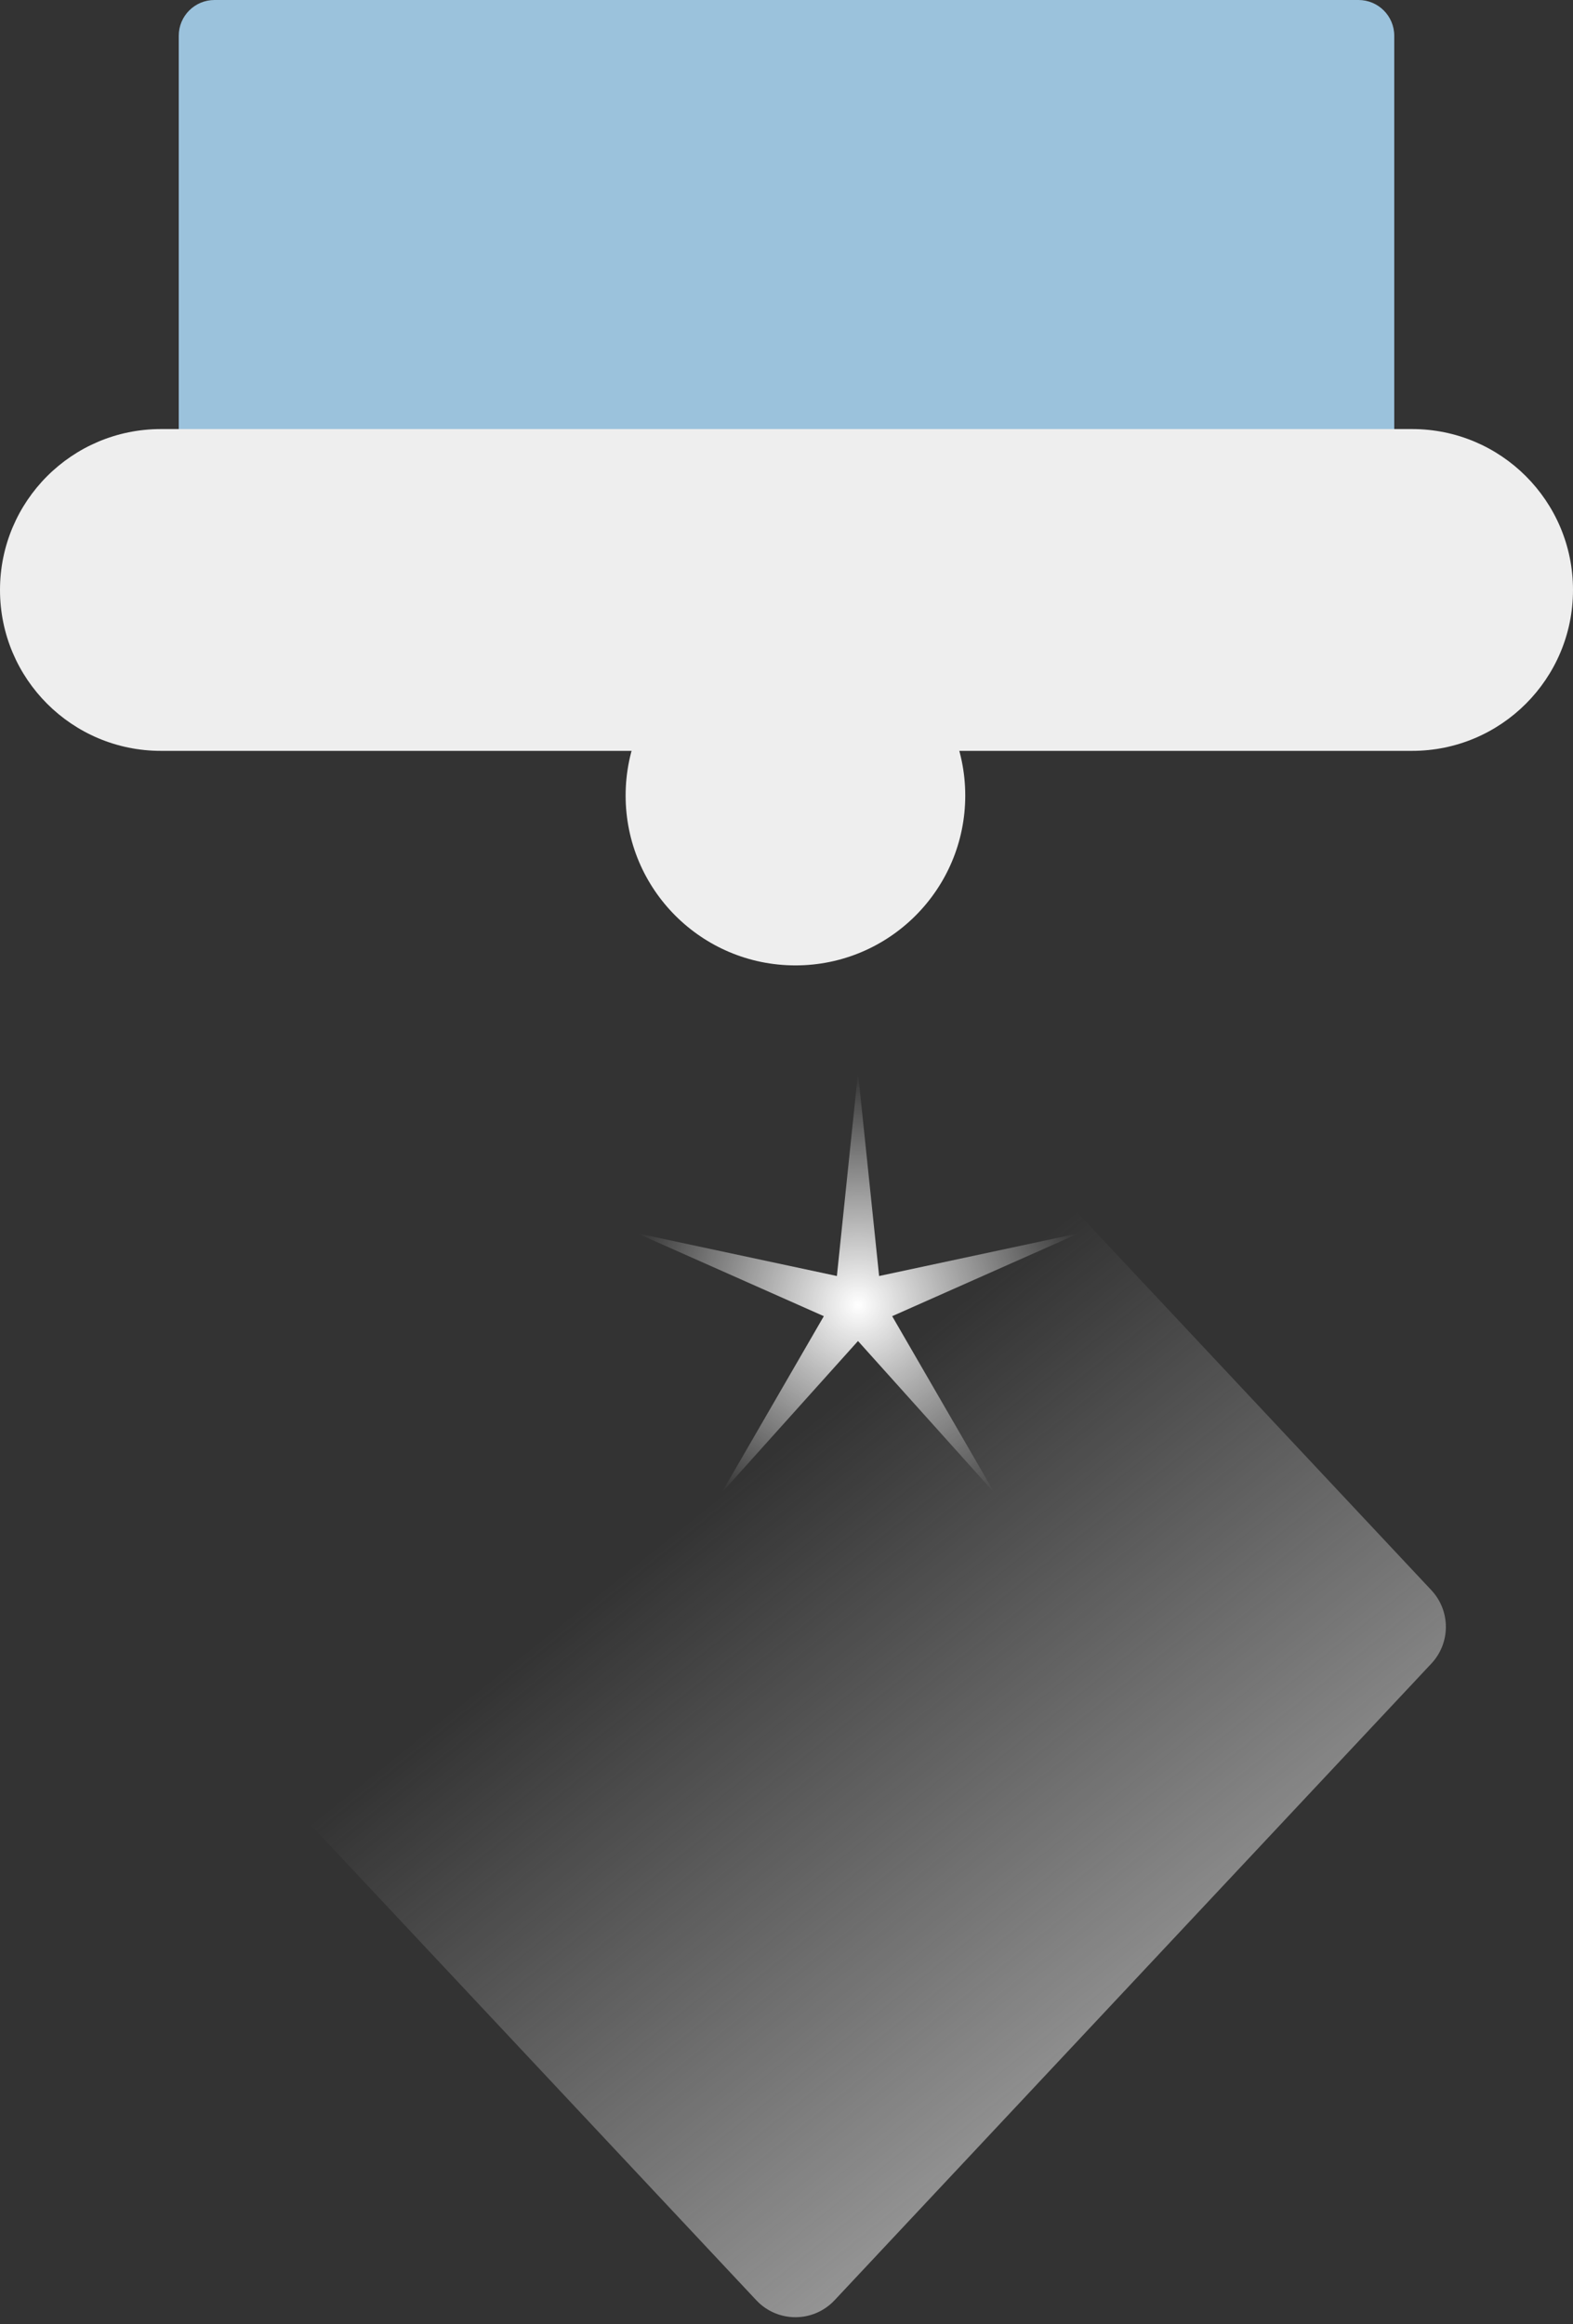 <svg width="88" height="130" viewBox="0 0 88 130" version="1.1" xmlns="http://www.w3.org/2000/svg" xmlns:xlink="http://www.w3.org/1999/xlink">
<rect x="0" y="0" width="88" height="130" fill="#333333" stroke="none"/>
<title>Silver</title>
<desc>Created using Figma</desc>
<g id="Canvas" transform="translate(-394 347)">
<g id="Silver">
<g id="Rectangle">
<use xlink:href="#path0_fill" transform="translate(404 -347)" fill="#9BC2DC"/>
<mask id="mask0_outline_ins">
<use xlink:href="#path0_fill" fill="white" transform="translate(404 -347)"/>
</mask>
<g mask="url(#mask0_outline_ins)">
<use xlink:href="#path1_stroke_2x" transform="translate(404 -347)" fill="#5C99C1"/>
</g>
</g>
<g id="Rectangle 2">
<use xlink:href="#path2_fill" transform="translate(394 -323)" fill="#EEEEEE"/>
<mask id="mask1_outline_ins">
<use xlink:href="#path2_fill" fill="white" transform="translate(394 -323)"/>
</mask>
<g mask="url(#mask1_outline_ins)">
<use xlink:href="#path3_stroke_2x" transform="translate(394 -323)" fill="url(#paint3_linear)"/>
</g>
</g>
<g id="Ellipse">
<use xlink:href="#path4_fill" transform="translate(429 -312)" fill="#EEEEEE"/>
<mask id="mask2_outline_ins">
<use xlink:href="#path4_fill" fill="white" transform="translate(429 -312)"/>
</mask>
<g mask="url(#mask2_outline_ins)">
<use xlink:href="#path5_stroke_2x" transform="translate(429 -312)" fill="url(#paint5_linear)"/>
</g>
</g>
<g id="Polygon">
<use xlink:href="#path6_fill" transform="translate(401 -296)" fill="url(#paint6_linear)"/>
<mask id="mask3_outline_ins">
<use xlink:href="#path6_fill" fill="white" transform="translate(401 -296)"/>
</mask>
<g mask="url(#mask3_outline_ins)">
<use xlink:href="#path7_stroke_2x" transform="translate(401 -296)" fill="url(#paint7_linear)"/>
</g>
</g>
<g id="Star 2">
<use xlink:href="#path8_fill" transform="translate(429 -287)" fill="url(#paint8_radial)"/>
</g>
</g>
</g>
<defs>
<linearGradient id="paint3_linear" x1="0" y1="0" x2="1" y2="0" gradientUnits="userSpaceOnUse" gradientTransform="matrix(5.38845e-15 18 -88 1.10218e-15 88 -1.10218e-15)">
<stop offset="0" stop-color="#A0A0A0" stop-opacity="0.2"/>
<stop offset="1" stop-color="#A0A0A0"/>
</linearGradient>
<linearGradient id="paint5_linear" x1="0" y1="0" x2="1" y2="0" gradientUnits="userSpaceOnUse" gradientTransform="matrix(1.16341e-15 19 -19 1.16341e-15 19 -1.16341e-15)">
<stop offset="0" stop-color="#A0A0A0" stop-opacity="0.2"/>
<stop offset="1" stop-color="#A0A0A0"/>
</linearGradient>
<linearGradient id="paint6_linear" x1="0" y1="0" x2="1" y2="0" gradientUnits="userSpaceOnUse" gradientTransform="matrix(55 70.5 -66.094 51.562 49.047 -19.281)">
<stop offset="0.35" stop-color="#C4C4C4" stop-opacity="0"/>
<stop offset="1" stop-color="#C4C4C4"/>
</linearGradient>
<linearGradient id="paint7_linear" x1="0" y1="0" x2="1" y2="0" gradientUnits="userSpaceOnUse" gradientTransform="matrix(4.59243e-15 80 -75 4.89859e-15 75 -4.89859e-15)">
<stop offset="0" stop-color="#A0A0A0" stop-opacity="0.2"/>
<stop offset="1" stop-color="#A0A0A0"/>
</linearGradient>
<radialGradient id="paint8_radial" cx="0.5" cy="0.5" r="0.5" gradientUnits="userSpaceOnUse" gradientTransform="matrix(1.59204e-15 26 -26 1.59204e-15 26 -1.59204e-15)">
<stop offset="0" stop-color="#FFFFFF"/>
<stop offset="1" stop-color="#FFFFFF" stop-opacity="0"/>
</radialGradient>
<path id="path0_fill" d="M 0 2C 0 0.895 0.895 0 2 0L 66 0C 67.105 0 68 0.895 68 2L 68 27C 68 28.105 67.105 29 66 29L 2 29C 0.895 29 0 28.105 0 27L 0 2Z"/>
<path id="path1_stroke_2x" d="M 2 5L 66 5L 66 -5L 2 -5L 2 5ZM 63 2L 63 27L 73 27L 73 2L 63 2ZM 66 24L 2 24L 2 34L 66 34L 66 24ZM 5 27L 5 2L -5 2L -5 27L 5 27ZM 2 -5C -1.866 -5 -5 -1.866 -5 2L 5 2C 5 3.657 3.657 5 2 5L 2 -5ZM 66 5C 64.343 5 63 3.657 63 2L 73 2C 73 -1.866 69.866 -5 66 -5L 66 5ZM 63 27C 63 25.343 64.343 24 66 24L 66 34C 69.866 34 73 30.866 73 27L 63 27ZM 2 24C 3.657 24 5 25.343 5 27L -5 27C -5 30.866 -1.866 34 2 34L 2 24Z"/>
<path id="path2_fill" d="M 0 9C 0 4.029 4.029 0 9 0L 79 0C 83.971 0 88 4.029 88 9L 88 9C 88 13.971 83.971 18 79 18L 9 18C 4.029 18 0 13.971 0 9L 0 9Z"/>
<path id="path3_stroke_2x" d="M 9 5L 79 5L 79 -5L 9 -5L 9 5ZM 79 13L 9 13L 9 23L 79 23L 79 13ZM 9 -5C 1.268 -5 -5 1.268 -5 9L 5 9C 5 6.791 6.791 5 9 5L 9 -5ZM 79 5C 81.209 5 83 6.791 83 9L 93 9C 93 1.268 86.732 -5 79 -5L 79 5ZM 83 9C 83 11.209 81.209 13 79 13L 79 23C 86.732 23 93 16.732 93 9L 83 9ZM 9 13C 6.791 13 5 11.209 5 9L -5 9C -5 16.732 1.268 23 9 23L 9 13Z"/>
<path id="path4_fill" d="M 19 9.5C 19 14.747 14.747 19 9.5 19C 4.253 19 0 14.747 0 9.5C 0 4.253 4.253 0 9.5 0C 14.747 0 19 4.253 19 9.5Z"/>
<path id="path5_stroke_2x" d="M 14 9.5C 14 11.985 11.985 14 9.5 14L 9.5 24C 17.508 24 24 17.508 24 9.5L 14 9.5ZM 9.5 14C 7.015 14 5 11.985 5 9.5L -5 9.5C -5 17.508 1.492 24 9.5 24L 9.5 14ZM 5 9.5C 5 7.015 7.015 5 9.5 5L 9.5 -5C 1.492 -5 -5 1.492 -5 9.5L 5 9.5ZM 9.5 5C 11.985 5 14 7.015 14 9.5L 24 9.5C 24 1.492 17.508 -5 9.5 -5L 9.5 5Z"/>
<path id="path6_fill" d="M 35.311 2.335C 36.497 1.07 38.503 1.07 39.689 2.335L 73.076 37.948C 74.158 39.102 74.158 40.898 73.076 42.052L 39.689 77.665C 38.503 78.93 36.497 78.93 35.311 77.665L 1.924 42.052C 0.842 40.898 0.842 39.102 1.924 37.948L 35.311 2.335Z"/>
<path id="path7_stroke_2x" d="M 39.689 2.335L 36.041 5.754L 39.689 2.335ZM 73.076 37.948L 76.724 34.529L 73.076 37.948ZM 39.689 77.665L 36.041 74.246L 39.689 77.665ZM 35.311 2.335L 38.959 5.754L 38.959 5.754L 35.311 2.335ZM 73.076 42.052L 76.724 45.471L 73.076 42.052ZM 35.311 77.665L 38.959 74.246L 35.311 77.665ZM 36.041 5.754L 69.429 41.368L 76.724 34.529L 43.336 -1.085L 36.041 5.754ZM 69.429 38.632L 36.041 74.246L 43.336 81.085L 76.724 45.471L 69.429 38.632ZM 38.959 74.246L 5.571 38.632L -1.724 45.471L 31.664 81.085L 38.959 74.246ZM 5.571 41.368L 38.959 5.754L 31.664 -1.085L -1.724 34.529L 5.571 41.368ZM 43.336 -1.085C 40.176 -4.456 34.824 -4.456 31.664 -1.085L 38.959 5.754C 38.169 6.597 36.831 6.597 36.041 5.754L 43.336 -1.085ZM 69.429 41.368C 68.707 40.599 68.707 39.401 69.429 38.632L 76.724 45.471C 79.609 42.394 79.609 37.606 76.724 34.529L 69.429 41.368ZM 36.041 74.246C 36.831 73.403 38.169 73.403 38.959 74.246L 31.664 81.085C 34.824 84.457 40.176 84.457 43.336 81.085L 36.041 74.246ZM 5.571 38.632C 6.293 39.401 6.293 40.599 5.571 41.368L -1.724 34.529C -4.609 37.606 -4.609 42.394 -1.724 45.471L 5.571 38.632Z"/>
<path id="path8_fill" d="M 13 0L 14.181 11.374L 25.364 8.983L 14.912 13.621L 20.641 23.517L 13 15.01L 5.359 23.517L 11.088 13.621L 0.636 8.983L 11.819 11.374L 13 0Z"/>
</defs>
</svg>
